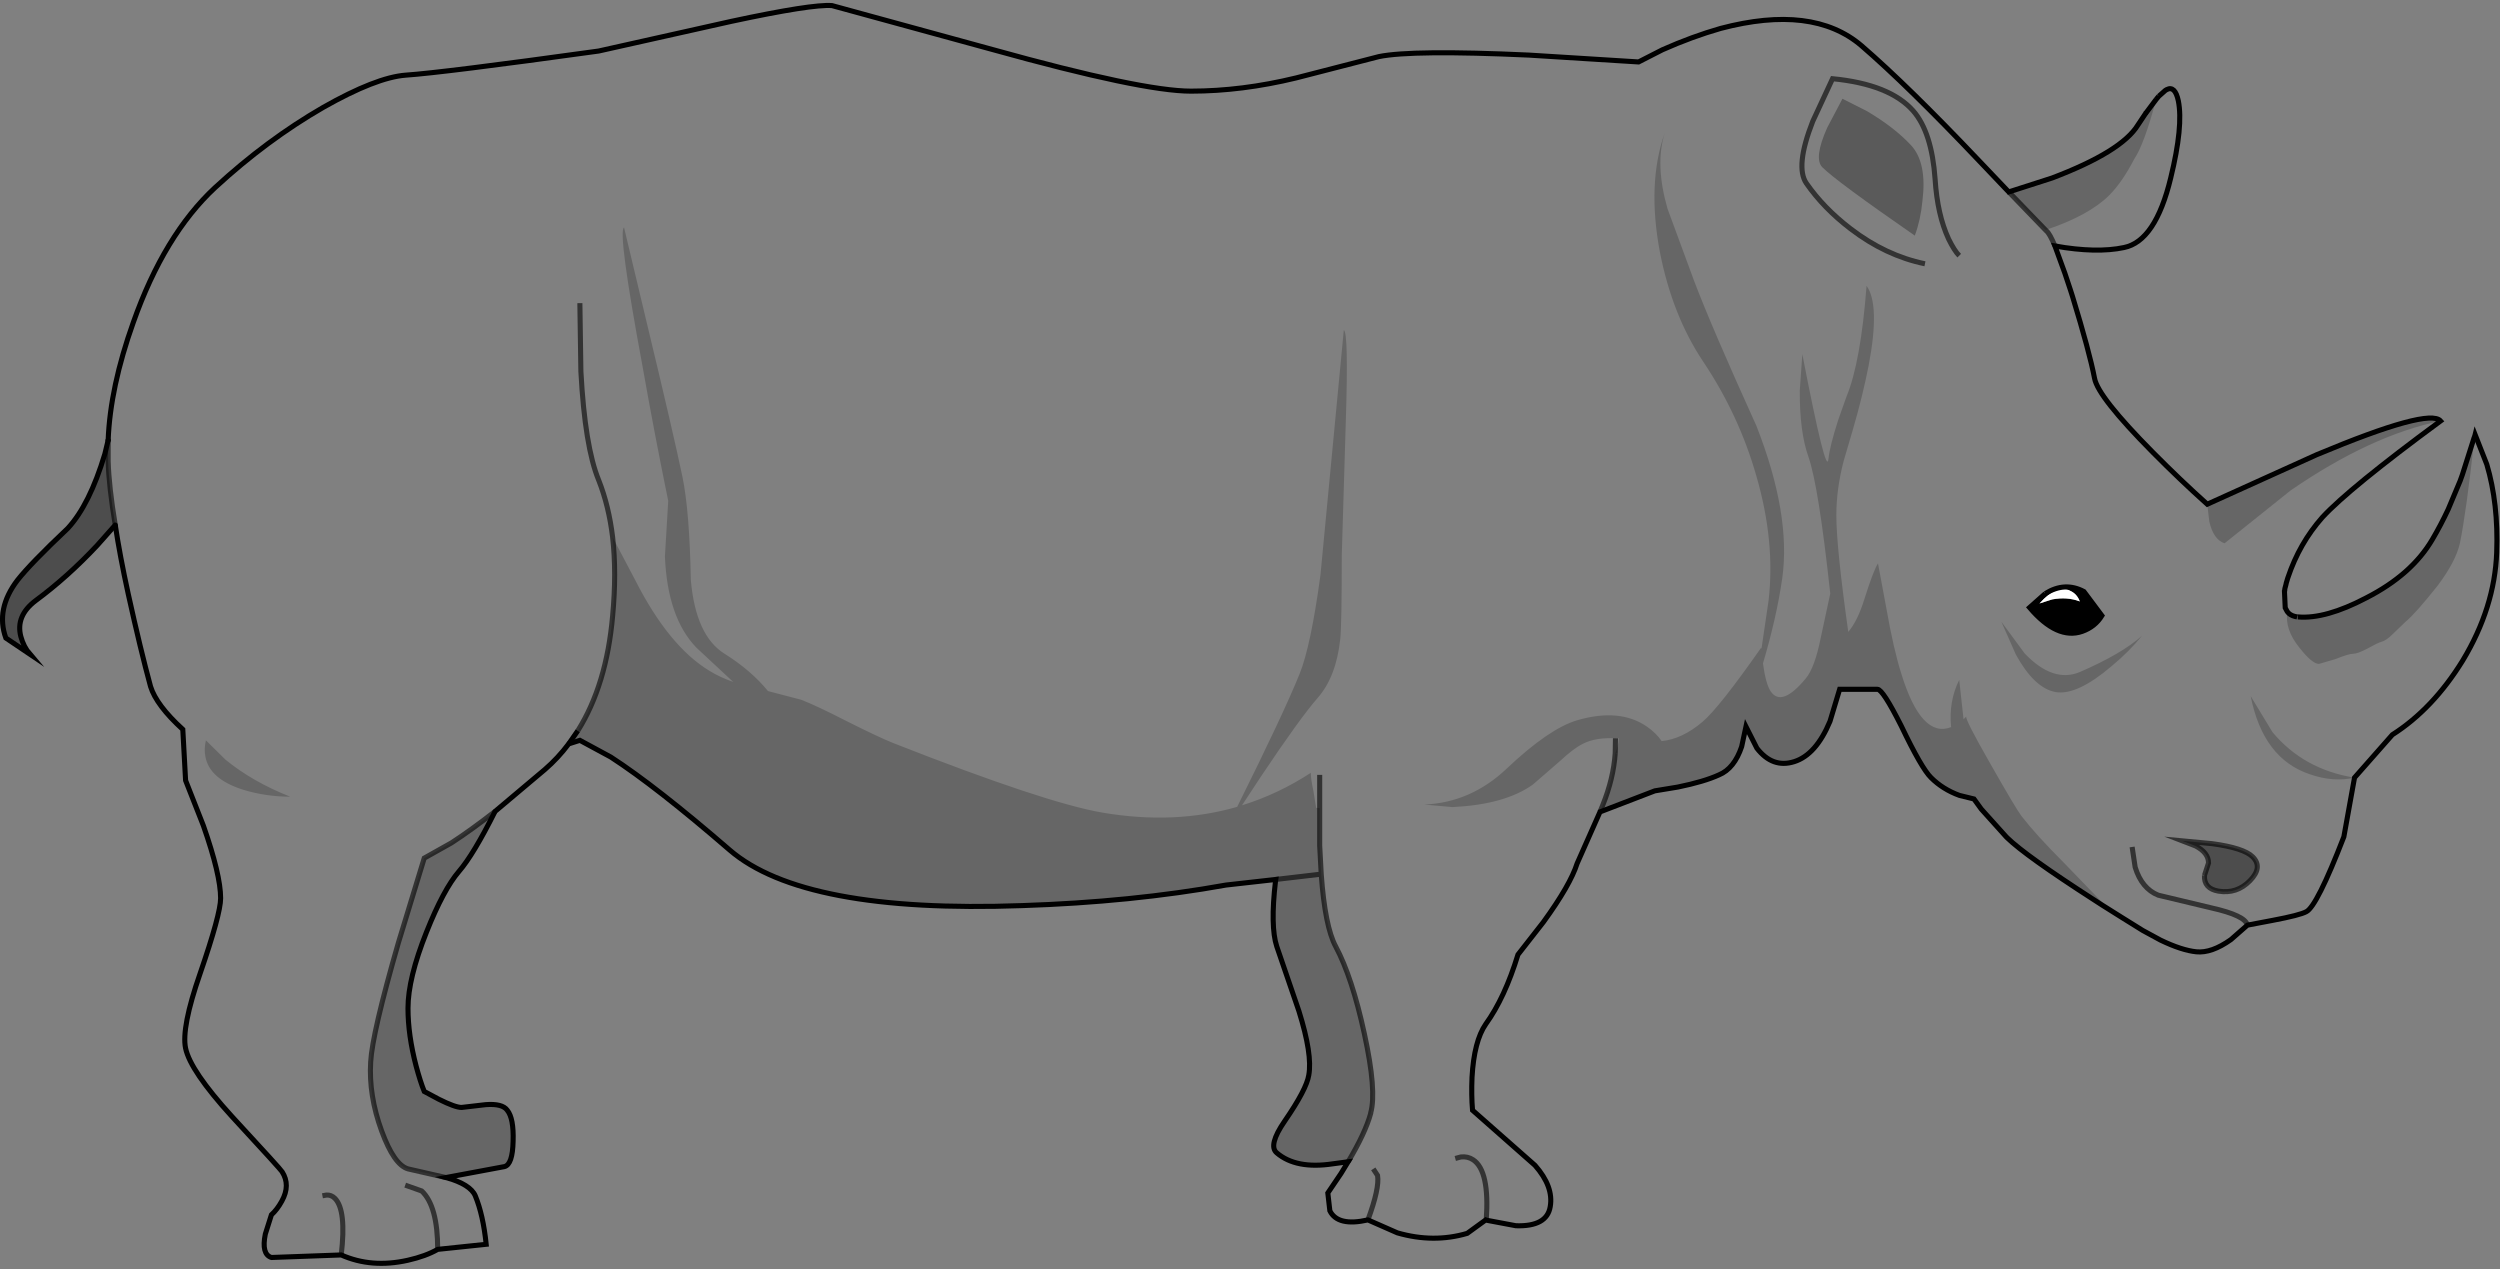 <?xml version="1.0" encoding="UTF-8" standalone="no"?>
<svg xmlns:xlink="http://www.w3.org/1999/xlink" height="249.95px" width="492.35px" xmlns="http://www.w3.org/2000/svg">
  <rect width="100%" height="100%" fill="#808080" stroke="none"/>
  <g transform="matrix(1.0, 0.0, 0.0, 1.0, 246.1, 124.95)">
    <path d="M-224.8 -38.25 Q-224.4 -48.7 -219.85 -61.45 -213.75 -78.7 -203.75 -88.0 -193.55 -97.4 -182.45 -103.8 -172.05 -109.7 -166.2 -110.15 -158.85 -110.65 -128.2 -114.9 L-102.05 -120.75 Q-86.2 -124.15 -82.25 -123.85 L-50.65 -115.2 Q-21.2 -107.0 -11.55 -107.0 -1.55 -107.0 9.15 -109.6 L25.45 -113.8 Q32.0 -115.15 55.0 -114.1 L76.6 -112.75 81.3 -115.15 Q87.15 -117.75 92.75 -119.35 110.9 -124.15 120.5 -115.95 129.6 -108.1 143.6 -93.35 L149.5 -87.15 149.75 -86.9 149.85 -86.8 156.75 -79.65 Q165.3 -82.5 169.35 -86.55 171.9 -89.15 174.2 -93.6 176.15 -96.45 178.55 -105.4 L179.05 -106.0 180.35 -107.15 180.6 -107.3 Q182.25 -108.15 182.9 -105.1 183.9 -100.1 181.4 -89.9 178.4 -77.45 172.2 -76.2 166.8 -75.05 158.6 -76.5 L160.55 -71.15 161.65 -67.85 162.05 -66.6 Q165.4 -55.65 166.4 -50.45 167.05 -46.8 177.9 -35.85 183.3 -30.4 188.6 -25.65 L189.0 -22.25 Q189.8 -18.7 192.0 -17.95 L205.0 -28.35 Q220.75 -39.2 234.55 -42.05 216.55 -28.8 211.25 -23.05 206.75 -17.95 204.5 -11.25 L204.4 -10.95 204.3 -10.6 204.15 -10.1 204.1 -9.85 204.05 -9.65 203.9 -9.1 203.85 -8.8 203.85 -8.65 203.8 -8.55 203.95 -5.25 204.35 -4.5 Q203.85 -0.95 206.75 2.6 209.25 5.8 210.6 5.8 L213.85 4.85 Q216.45 3.8 217.35 3.8 218.2 3.8 220.1 2.8 222.25 1.6 222.9 1.45 223.85 1.2 225.1 -0.05 L227.65 -2.5 Q229.6 -4.1 234.0 -9.65 237.55 -14.4 238.35 -17.95 239.6 -24.0 241.25 -38.95 L241.35 -39.35 243.65 -33.5 Q245.95 -25.75 245.6 -16.15 245.2 -5.3 238.9 5.15 233.05 14.65 225.05 19.75 L217.6 28.2 215.5 39.85 Q210.2 53.55 208.1 54.6 206.8 55.3 201.5 56.3 L196.5 57.25 193.25 60.1 Q189.45 62.8 186.45 62.5 183.55 62.2 179.4 60.2 L175.9 58.3 175.5 58.05 171.8 55.75 167.9 53.3 167.1 52.75 169.05 53.95 160.4 45.0 Q154.85 39.45 152.0 35.75 150.9 34.3 145.9 25.5 140.75 16.5 141.15 16.15 L140.6 16.7 139.75 8.95 Q137.65 13.15 138.15 18.25 132.3 20.55 128.35 7.75 126.8 2.85 125.4 -5.15 L123.75 -14.0 Q122.85 -12.6 121.05 -6.9 119.75 -2.7 117.9 -0.5 115.55 -17.15 115.55 -23.5 115.55 -28.65 117.0 -34.2 L118.75 -40.15 Q120.7 -46.8 121.9 -52.9 124.2 -64.95 121.5 -68.65 120.35 -53.6 117.55 -46.85 L115.9 -42.2 Q114.25 -37.05 114.0 -34.6 113.6 -30.65 108.85 -55.2 L108.35 -48.05 Q108.3 -39.9 110.05 -35.0 112.05 -29.3 114.35 -8.05 L112.5 0.55 Q111.3 6.6 109.5 8.7 104.8 14.35 102.65 11.25 101.65 9.8 101.1 5.7 103.8 -3.4 104.9 -11.1 106.65 -23.65 99.8 -41.1 91.0 -60.5 87.55 -69.6 L82.3 -83.85 Q79.8 -92.55 81.75 -98.75 78.25 -88.85 80.8 -75.3 83.25 -62.8 89.35 -53.7 96.4 -43.15 99.8 -31.2 103.55 -18.3 102.2 -6.65 L100.8 2.85 100.75 2.6 Q92.45 14.45 89.2 17.2 85.2 20.6 81.15 21.0 80.1 19.45 78.25 18.15 72.9 14.45 64.5 16.9 58.95 18.55 50.65 26.4 43.6 33.1 34.4 33.5 L39.95 34.0 Q50.3 33.5 55.8 29.55 L61.1 24.95 Q63.85 22.4 65.6 21.55 68.1 20.25 72.05 20.45 L72.7 20.45 Q72.6 22.0 72.0 23.4 71.65 28.4 69.55 33.6 L69.0 34.95 64.5 45.1 Q63.15 49.35 57.85 56.65 L52.85 63.05 Q50.25 71.55 46.5 76.75 44.2 80.1 43.8 87.2 43.65 90.75 43.9 93.7 L56.2 104.55 Q59.9 108.75 59.2 112.7 58.55 116.65 52.45 116.45 L46.6 115.35 46.5 115.3 42.85 117.95 Q36.2 119.9 29.1 117.85 L23.3 115.3 Q17.35 116.65 15.8 113.5 L15.4 110.0 15.7 109.55 18.0 106.15 19.4 103.85 Q22.8 98.15 23.85 94.3 L23.85 94.2 Q25.05 89.9 22.6 78.65 20.2 67.55 16.95 61.45 14.85 57.55 14.1 47.2 L13.8 41.6 13.8 34.2 13.1 34.15 12.55 30.75 Q12.05 28.45 12.05 27.25 5.6 31.45 -1.5 33.65 L2.25 27.95 Q9.9 16.5 13.4 12.5 17.05 8.35 17.85 0.9 18.15 -1.95 18.15 -15.6 L18.95 -42.2 Q19.5 -59.45 18.55 -59.95 L13.95 -11.7 Q12.05 2.3 9.85 7.75 6.7 15.55 -2.45 33.95 -14.75 37.5 -28.9 35.1 -40.15 33.2 -70.15 21.4 -73.15 20.2 -79.4 17.05 -85.45 13.95 -88.35 12.85 L-94.85 11.15 Q-98.15 7.1 -103.4 3.8 -109.1 0.25 -110.05 -10.75 -110.3 -24.3 -111.7 -31.05 -113.45 -39.45 -118.55 -60.65 L-123.2 -80.15 Q-124.5 -79.4 -119.55 -52.75 -117.2 -39.45 -114.5 -26.3 L-115.15 -15.35 Q-114.65 -3.3 -108.95 2.6 L-101.7 9.35 Q-104.4 8.4 -106.4 7.15 -114.4 2.3 -121.0 -10.7 L-125.45 -19.15 Q-126.2 -25.35 -128.2 -30.4 -130.9 -36.95 -131.7 -51.8 L-131.9 -65.25 -131.7 -51.8 Q-130.9 -36.95 -128.2 -30.4 -126.2 -25.35 -125.45 -19.15 -124.65 -12.15 -125.45 -3.65 -126.65 9.95 -132.3 18.95 L-133.25 21.25 -131.9 20.85 -134.1 21.55 Q-136.2 24.35 -138.8 26.6 L-148.6 34.85 Q-153.35 38.55 -157.2 41.05 L-162.55 44.05 -167.65 60.75 Q-172.8 78.6 -173.1 84.2 -173.5 90.75 -170.95 97.75 -168.5 104.45 -165.75 105.25 L-158.3 106.95 -158.25 106.95 Q-153.45 108.3 -152.5 110.55 -150.95 114.3 -150.35 120.1 L-159.9 121.1 Q-162.25 122.45 -165.8 123.25 -172.95 124.85 -178.9 122.2 L-192.65 122.7 Q-194.65 122.05 -193.85 118.1 L-192.65 114.3 Q-191.5 113.25 -190.6 111.6 -188.85 108.45 -190.55 105.8 -190.75 105.4 -200.45 94.9 -208.6 85.95 -209.55 81.5 -210.4 77.45 -206.7 66.8 -202.65 55.05 -202.65 51.95 -202.65 47.35 -206.05 37.65 L-209.55 28.75 -210.1 18.7 Q-215.3 13.95 -216.45 10.25 -218.4 3.1 -220.85 -8.0 -222.5 -15.55 -223.4 -21.55 -224.65 -29.05 -224.8 -34.1 L-224.8 -38.25 M178.55 -105.45 L179.05 -106.0 178.55 -105.4 178.55 -105.45 M13.8 27.65 L13.8 34.2 13.8 27.65 M113.75 -99.8 Q111.05 -93.75 112.8 -92.0 115.55 -89.25 131.0 -78.55 132.15 -81.65 132.5 -85.35 133.45 -92.9 130.25 -96.35 127.0 -99.85 121.6 -103.05 L116.75 -105.5 113.75 -99.8 M158.6 -76.5 Q157.55 -79.0 156.9 -79.5 L156.75 -79.65 156.9 -79.5 Q157.55 -79.0 158.6 -76.5 M133.0 -73.0 Q125.25 -74.6 118.35 -79.9 113.05 -83.95 109.65 -88.85 107.4 -92.1 110.9 -101.05 L114.8 -109.45 Q126.1 -108.35 130.7 -103.1 134.35 -98.9 135.0 -89.65 135.45 -82.65 137.65 -77.9 138.8 -75.55 139.75 -74.6 138.8 -75.55 137.65 -77.9 135.45 -82.65 135.0 -89.65 134.35 -98.9 130.7 -103.1 126.1 -108.35 114.8 -109.45 L110.9 -101.05 Q107.4 -92.1 109.65 -88.85 113.05 -83.95 118.35 -79.9 125.25 -74.6 133.0 -73.0 M156.7 -8.05 L153.6 -5.3 Q159.05 1.1 163.95 -0.6 166.5 -1.5 167.85 -3.7 L164.3 -8.45 Q160.55 -10.45 156.7 -8.05 M169.75 6.25 Q173.25 3.35 175.75 0.25 171.8 3.8 163.5 7.4 158.25 9.6 152.65 3.75 L148.05 -2.5 150.9 3.95 Q154.55 10.6 158.75 11.35 162.95 12.05 169.75 6.25 M217.6 28.2 Q207.6 26.6 201.45 19.25 L197.15 12.15 Q199.6 24.5 208.85 27.55 213.45 29.15 217.6 28.2 M196.5 57.25 Q196.1 55.35 189.4 53.85 L178.95 51.35 Q175.7 50.05 174.4 45.85 L173.8 41.85 174.4 45.85 Q175.7 50.05 178.95 51.35 L189.4 53.85 Q196.1 55.35 196.5 57.25 M188.05 47.45 Q187.9 50.05 190.8 50.55 194.4 51.15 197.0 48.5 199.6 45.85 197.55 43.8 195.8 42.05 189.55 41.2 L183.7 40.65 186.3 41.65 Q188.85 43.0 188.85 45.0 L188.05 47.45 M72.0 23.4 L72.05 20.45 72.0 23.4 M23.3 115.3 Q25.6 109.05 25.2 106.55 L24.35 105.25 25.2 106.55 Q25.6 109.05 23.3 115.3 M46.6 115.35 Q47.3 105.6 44.0 103.45 42.95 102.75 41.6 102.9 L40.5 103.2 41.6 102.9 Q42.95 102.75 44.0 103.45 47.3 105.6 46.6 115.35 M-134.1 21.55 L-132.3 18.95 -134.1 21.55 M-198.15 30.6 Q-193.7 31.95 -188.95 31.95 -196.4 29.0 -201.7 24.65 L-205.55 20.85 Q-205.95 22.6 -205.65 24.05 -204.85 28.5 -198.15 30.6 M-178.9 122.2 Q-177.85 113.35 -180.15 111.05 -180.85 110.35 -181.8 110.4 L-182.6 110.55 -181.8 110.4 Q-180.85 110.35 -180.15 111.05 -177.85 113.35 -178.9 122.2 M-159.9 121.1 Q-159.9 112.55 -163.05 109.6 L-166.3 108.45 -163.05 109.6 Q-159.9 112.55 -159.9 121.1" fill="#ffffff" fill-opacity="0.0" fill-rule="evenodd" stroke="none"/>
    <path d="M149.5 -87.15 L158.05 -89.9 Q171.75 -95.1 174.95 -100.35 L176.45 -102.6 176.85 -103.25 178.55 -105.5 178.55 -105.45 178.55 -105.4 Q176.15 -96.45 174.2 -93.6 171.9 -89.15 169.35 -86.55 165.3 -82.5 156.75 -79.65 L149.85 -86.8 149.75 -86.9 149.5 -87.15 M188.6 -25.65 L210.15 -35.4 Q232.25 -44.65 234.55 -42.05 220.75 -39.2 205.0 -28.35 L192.0 -17.95 Q189.8 -18.7 189.0 -22.25 L188.6 -25.65 M204.35 -4.5 L204.35 -4.65 Q204.95 -3.85 205.85 -3.55 L206.1 -3.5 206.3 -3.45 206.4 -3.45 206.5 -3.45 Q211.9 -3.0 219.9 -7.2 228.9 -11.8 232.95 -18.75 234.6 -21.55 236.05 -24.65 L238.4 -30.25 238.55 -30.7 241.15 -38.6 241.15 -38.75 241.25 -39.1 241.25 -38.95 241.15 -38.75 241.25 -38.95 Q239.6 -24.0 238.35 -17.95 237.55 -14.4 234.0 -9.65 229.6 -4.1 227.65 -2.5 L225.1 -0.05 Q223.85 1.2 222.9 1.45 222.25 1.6 220.1 2.8 218.2 3.8 217.35 3.8 216.45 3.8 213.85 4.85 L210.6 5.8 Q209.25 5.8 206.75 2.6 203.85 -0.95 204.35 -4.5 204.85 -3.8 205.85 -3.55 204.85 -3.8 204.35 -4.5 M166.2 52.2 Q152.85 43.6 149.2 40.05 L149.1 39.95 149.0 39.85 144.1 34.4 142.65 32.4 139.8 31.7 Q136.5 30.5 134.2 28.2 132.35 26.4 128.35 18.05 124.7 10.8 123.65 10.8 L116.2 10.8 114.3 17.1 Q111.55 23.7 107.25 25.05 103.0 26.4 99.9 22.4 L97.75 18.15 96.9 22.1 Q95.45 26.4 92.45 27.65 89.5 29.0 84.35 30.05 L79.8 30.8 69.0 34.95 69.55 33.6 Q71.65 28.4 72.0 23.4 72.6 22.0 72.7 20.45 L72.05 20.45 Q68.1 20.25 65.6 21.55 63.85 22.4 61.1 24.95 L55.8 29.55 Q50.3 33.5 39.95 34.0 L34.4 33.5 Q43.6 33.1 50.65 26.4 58.95 18.55 64.5 16.9 72.9 14.45 78.25 18.15 80.1 19.45 81.15 21.0 85.2 20.6 89.2 17.2 92.45 14.45 100.75 2.6 L100.8 2.85 102.2 -6.65 Q103.55 -18.3 99.8 -31.2 96.4 -43.15 89.35 -53.7 83.25 -62.8 80.8 -75.3 78.25 -88.85 81.75 -98.75 79.8 -92.55 82.3 -83.85 L87.55 -69.6 Q91.0 -60.5 99.8 -41.1 106.65 -23.65 104.9 -11.1 103.8 -3.4 101.1 5.7 101.65 9.8 102.65 11.25 104.8 14.35 109.5 8.7 111.3 6.6 112.5 0.55 L114.35 -8.05 Q112.05 -29.3 110.05 -35.0 108.3 -39.9 108.35 -48.05 L108.85 -55.2 Q113.6 -30.65 114.0 -34.6 114.25 -37.05 115.9 -42.2 L117.55 -46.85 Q120.35 -53.6 121.5 -68.65 124.2 -64.95 121.9 -52.9 120.7 -46.8 118.75 -40.15 L117.0 -34.2 Q115.55 -28.65 115.55 -23.5 115.55 -17.15 117.9 -0.5 119.75 -2.7 121.05 -6.9 122.85 -12.6 123.75 -14.0 L125.4 -5.15 Q126.8 2.85 128.35 7.75 132.3 20.55 138.15 18.25 137.65 13.15 139.75 8.95 L140.6 16.7 141.15 16.15 Q140.75 16.5 145.9 25.5 150.9 34.3 152.0 35.75 154.85 39.45 160.4 45.0 L169.05 53.95 167.1 52.75 166.2 52.2 M19.4 103.85 L16.4 104.25 Q9.15 105.35 5.35 102.1 3.6 100.65 6.9 95.85 11.2 89.6 11.65 86.8 12.4 82.75 9.7 74.15 L5.35 61.45 Q4.05 57.5 5.1 48.55 L5.15 48.25 -4.65 49.35 Q-23.25 52.7 -44.8 53.4 -87.9 54.95 -102.4 42.45 -116.85 29.95 -125.8 24.15 L-131.9 20.85 -133.25 21.25 -132.3 18.95 Q-126.65 9.95 -125.45 -3.65 -124.65 -12.15 -125.45 -19.15 L-121.0 -10.7 Q-114.4 2.3 -106.4 7.15 -104.4 8.4 -101.7 9.35 L-108.95 2.6 Q-114.65 -3.3 -115.15 -15.35 L-114.5 -26.3 Q-117.2 -39.45 -119.55 -52.75 -124.5 -79.4 -123.2 -80.15 L-118.55 -60.65 Q-113.45 -39.45 -111.7 -31.05 -110.3 -24.3 -110.05 -10.75 -109.1 0.25 -103.4 3.8 -98.15 7.1 -94.85 11.15 L-88.35 12.85 Q-85.45 13.95 -79.4 17.05 -73.15 20.2 -70.15 21.4 -40.15 33.2 -28.9 35.1 -14.75 37.5 -2.45 33.95 6.7 15.55 9.85 7.75 12.05 2.3 13.95 -11.7 L18.55 -59.95 Q19.5 -59.45 18.95 -42.2 L18.15 -15.6 Q18.15 -1.95 17.85 0.9 17.05 8.35 13.4 12.5 9.9 16.5 2.25 27.95 L-1.5 33.65 Q5.6 31.45 12.05 27.25 12.05 28.45 12.55 30.75 L13.1 34.15 13.8 34.2 13.8 41.6 14.1 47.2 5.15 48.25 14.1 47.2 Q14.85 57.55 16.95 61.45 20.2 67.55 22.6 78.65 25.05 89.9 23.85 94.2 L23.85 94.3 Q22.8 98.15 19.4 103.85 M-148.6 34.85 Q-152.85 43.35 -155.7 46.65 -158.75 50.2 -162.1 58.6 -165.75 67.75 -165.75 73.6 -165.75 78.9 -164.15 85.0 -163.35 88.0 -162.55 90.0 L-159.65 91.55 Q-156.45 93.15 -155.2 93.15 L-150.45 92.6 Q-147.15 92.35 -146.2 93.7 -144.9 95.3 -145.05 99.8 -145.15 104.4 -146.75 104.8 L-158.25 106.95 -158.3 106.95 -165.75 105.25 Q-168.5 104.45 -170.95 97.75 -173.5 90.75 -173.1 84.2 -172.8 78.6 -167.65 60.75 L-162.55 44.05 -157.2 41.05 Q-153.35 38.55 -148.6 34.85 M176.45 -102.6 L178.55 -105.4 176.45 -102.6 M217.6 28.2 Q213.45 29.15 208.85 27.55 199.6 24.5 197.15 12.15 L201.45 19.25 Q207.6 26.6 217.6 28.2 M169.75 6.25 Q162.95 12.05 158.75 11.35 154.55 10.6 150.9 3.95 L148.05 -2.5 152.65 3.75 Q158.25 9.6 163.5 7.4 171.8 3.8 175.75 0.25 173.25 3.35 169.75 6.25 M-198.15 30.6 Q-204.85 28.5 -205.65 24.05 -205.95 22.6 -205.55 20.85 L-201.7 24.65 Q-196.4 29.0 -188.95 31.95 -193.7 31.95 -198.15 30.6" fill="#000000" fill-opacity="0.2" fill-rule="evenodd" stroke="none"/>
    <path d="M-223.4 -21.55 L-226.95 -17.55 Q-232.8 -11.3 -239.1 -6.65 -243.05 -3.65 -242.0 0.4 -241.45 2.45 -240.2 3.9 L-244.95 0.7 Q-247.0 -5.0 -242.65 -10.7 -240.05 -14.0 -232.75 -20.9 -228.45 -25.55 -225.45 -35.55 L-224.8 -38.25 -224.8 -34.1 Q-224.65 -29.05 -223.4 -21.55 M188.05 47.45 L188.85 45.0 Q188.85 43.0 186.3 41.65 L183.7 40.65 189.55 41.2 Q195.8 42.05 197.55 43.8 199.6 45.85 197.0 48.5 194.4 51.15 190.8 50.55 187.9 50.05 188.05 47.45" fill="#000000" fill-opacity="0.4" fill-rule="evenodd" stroke="none"/>
    <path d="M113.75 -99.8 L116.75 -105.5 121.6 -103.05 Q127.0 -99.85 130.25 -96.35 133.45 -92.9 132.5 -85.35 132.15 -81.65 131.0 -78.55 115.55 -89.25 112.8 -92.0 111.05 -93.75 113.75 -99.8" fill="#000000" fill-opacity="0.298" fill-rule="evenodd" stroke="none"/>
    <path d="M158.05 -6.9 Q161.05 -7.45 163.5 -6.5 162.95 -8.0 161.6 -8.6 159.05 -10.05 155.55 -6.1 L158.05 -6.9 M156.7 -8.05 Q160.55 -10.45 164.3 -8.45 L167.85 -3.7 Q166.5 -1.5 163.95 -0.6 159.05 1.1 153.6 -5.3 L156.7 -8.05" fill="#000000" fill-rule="evenodd" stroke="none"/>
    <path d="M158.05 -6.9 L155.55 -6.1 Q159.05 -10.05 161.6 -8.6 162.95 -8.0 163.5 -6.5 161.05 -7.45 158.05 -6.9" fill="#ffffff" fill-rule="evenodd" stroke="none"/>
    <path d="M179.05 -106.0 L180.35 -107.15 180.6 -107.3 Q182.25 -108.15 182.9 -105.1 183.9 -100.1 181.4 -89.9 178.4 -77.45 172.2 -76.2 166.8 -75.05 158.6 -76.5 L160.55 -71.15 161.65 -67.85 162.05 -66.6 Q165.4 -55.65 166.4 -50.45 167.05 -46.8 177.9 -35.85 183.3 -30.4 188.6 -25.65 L210.15 -35.4 Q232.25 -44.65 234.55 -42.05 216.55 -28.8 211.25 -23.05 206.75 -17.95 204.5 -11.25 L204.4 -10.95 204.3 -10.6 204.15 -10.1 204.1 -9.85 204.05 -9.65 203.9 -9.1 203.85 -8.8 203.85 -8.65 203.8 -8.55 203.95 -5.25 204.35 -4.5 Q204.85 -3.8 205.85 -3.55 L206.3 -3.45 M206.4 -3.45 L206.5 -3.45 Q211.9 -3.0 219.9 -7.2 228.9 -11.8 232.95 -18.75 234.6 -21.55 236.05 -24.65 L238.4 -30.25 238.85 -31.5 241.15 -38.75 241.25 -38.95 M178.55 -105.4 L176.45 -102.6 M156.7 -8.05 Q160.55 -10.45 164.3 -8.45 L167.85 -3.7 Q166.5 -1.5 163.95 -0.6 159.05 1.1 153.6 -5.3 L156.7 -8.05 M178.55 -105.4 L179.05 -106.0 M-132.3 18.95 L-134.1 21.55 M-158.3 106.95 L-158.25 106.95" fill="none" stroke="#000000" stroke-linecap="butt" stroke-linejoin="miter-clip" stroke-miterlimit="10.0" stroke-width="1.0"/>
    <path d="M-131.9 -65.25 L-131.7 -51.8 Q-130.9 -36.95 -128.2 -30.4 -126.2 -25.35 -125.45 -19.15 -124.65 -12.15 -125.45 -3.65 -126.65 9.95 -132.3 18.95 M13.8 34.2 L13.8 27.65 M139.75 -74.6 Q138.8 -75.55 137.65 -77.9 135.45 -82.65 135.0 -89.65 134.35 -98.9 130.7 -103.1 126.1 -108.35 114.8 -109.45 L110.9 -101.05 Q107.4 -92.1 109.65 -88.85 113.05 -83.95 118.35 -79.9 125.25 -74.6 133.0 -73.0 M156.75 -79.65 L156.9 -79.5 Q157.55 -79.0 158.6 -76.5 M149.5 -87.15 L149.75 -86.9 149.85 -86.8 156.75 -79.65 M72.0 23.4 Q71.65 28.4 69.55 33.6 L69.0 34.95 M173.8 41.85 L174.4 45.85 Q175.7 50.05 178.95 51.35 L189.4 53.85 Q196.1 55.35 196.5 57.25 M188.05 47.45 Q187.9 50.05 190.8 50.55 194.4 51.15 197.0 48.5 199.6 45.85 197.55 43.8 195.8 42.05 189.55 41.2 L183.7 40.65 186.3 41.65 Q188.85 43.0 188.85 45.0 L188.05 47.45 M72.05 20.45 L72.0 23.4 M14.1 47.2 L13.8 41.6 13.8 34.2 M14.1 47.2 L5.15 48.25 M14.1 47.2 Q14.85 57.55 16.95 61.45 20.2 67.55 22.6 78.65 25.05 89.9 23.85 94.2 L23.85 94.3 Q22.8 98.15 19.4 103.85 M40.5 103.2 L41.6 102.9 Q42.95 102.75 44.0 103.45 47.3 105.6 46.6 115.35 M24.35 105.25 L25.2 106.55 Q25.6 109.05 23.3 115.3 M-148.6 34.85 Q-153.35 38.55 -157.2 41.05 L-162.55 44.05 -167.65 60.75 Q-172.8 78.6 -173.1 84.2 -173.5 90.75 -170.95 97.75 -168.5 104.45 -165.75 105.25 L-158.3 106.95 M-166.3 108.45 L-163.05 109.6 Q-159.9 112.55 -159.9 121.1 M-182.6 110.55 L-181.8 110.4 Q-180.85 110.35 -180.15 111.05 -177.85 113.35 -178.9 122.2" fill="none" stroke="#000000" stroke-linecap="butt" stroke-linejoin="miter-clip" stroke-miterlimit="10.0" stroke-opacity="0.6" stroke-width="1.0"/>
    <path d="M-224.8 -38.25 Q-224.4 -48.7 -219.85 -61.45 -213.75 -78.7 -203.75 -88.0 -193.55 -97.4 -182.45 -103.8 -172.05 -109.7 -166.2 -110.15 -158.85 -110.65 -128.2 -114.9 L-102.05 -120.75 Q-86.2 -124.15 -82.25 -123.85 L-50.65 -115.2 Q-21.2 -107.0 -11.55 -107.0 -1.55 -107.0 9.15 -109.6 L25.45 -113.8 Q32.0 -115.15 55.0 -114.1 L76.6 -112.75 81.3 -115.15 Q87.15 -117.75 92.75 -119.35 110.9 -124.15 120.5 -115.95 129.6 -108.1 143.6 -93.35 L149.5 -87.15 158.05 -89.9 Q171.75 -95.1 174.95 -100.35 L176.45 -102.6" fill="none" stroke="#000000" stroke-linecap="round" stroke-linejoin="miter-clip" stroke-miterlimit="10.0" stroke-width="1.0"/>
    <path d="M241.25 -38.95 L241.35 -39.35 243.65 -33.5 Q245.95 -25.75 245.6 -16.15 245.2 -5.3 238.9 5.15 233.05 14.65 225.05 19.75 L217.6 28.2 215.5 39.85 Q210.2 53.55 208.1 54.6 206.8 55.3 201.5 56.3 L196.5 57.25 193.25 60.1 Q189.45 62.8 186.45 62.5 183.55 62.2 179.4 60.2 L175.9 58.3 175.5 58.05 171.8 55.75 167.9 53.3 166.2 52.2 Q152.85 43.6 149.2 40.05 L149.1 39.95 149.0 39.85 144.1 34.4 142.65 32.4 139.8 31.7 Q136.5 30.5 134.2 28.2 132.35 26.4 128.35 18.05 124.7 10.8 123.65 10.8 L116.2 10.8 114.3 17.1 Q111.55 23.7 107.25 25.05 103.0 26.4 99.9 22.4 L97.75 18.15 96.9 22.1 Q95.45 26.4 92.45 27.65 89.5 29.0 84.35 30.05 L79.8 30.8 69.0 34.95 64.5 45.1 Q63.15 49.35 57.85 56.65 L52.85 63.05 Q50.25 71.55 46.5 76.75 44.2 80.1 43.8 87.2 43.65 90.75 43.9 93.7 L56.2 104.55 Q59.9 108.75 59.2 112.7 58.55 116.65 52.45 116.45 L46.6 115.35 46.5 115.3 42.85 117.95 Q36.2 119.9 29.1 117.85 L23.3 115.3 Q17.35 116.65 15.8 113.5 L15.4 110.0 15.7 109.55 18.0 106.15 19.4 103.85 16.4 104.25 Q9.15 105.35 5.35 102.1 3.6 100.65 6.9 95.85 11.2 89.6 11.65 86.8 12.4 82.75 9.7 74.15 L5.35 61.45 Q4.05 57.5 5.1 48.55 L5.15 48.25 -4.65 49.35 Q-23.25 52.7 -44.8 53.4 -87.9 54.95 -102.4 42.45 -116.85 29.95 -125.8 24.15 L-131.9 20.85 -134.1 21.55 Q-136.2 24.35 -138.8 26.6 L-148.6 34.85 Q-152.85 43.35 -155.7 46.65 -158.75 50.2 -162.1 58.6 -165.75 67.75 -165.75 73.6 -165.75 78.9 -164.15 85.0 -163.35 88.0 -162.55 90.0 L-159.65 91.55 Q-156.45 93.15 -155.2 93.15 L-150.45 92.6 Q-147.15 92.35 -146.2 93.7 -144.9 95.3 -145.05 99.8 -145.15 104.4 -146.75 104.8 L-158.25 106.95 Q-153.45 108.3 -152.5 110.55 -150.95 114.3 -150.35 120.1 L-159.9 121.1 Q-162.25 122.45 -165.8 123.25 -172.95 124.85 -178.9 122.2 L-192.65 122.7 Q-194.65 122.05 -193.85 118.1 L-192.65 114.3 Q-191.5 113.25 -190.6 111.6 -188.85 108.45 -190.55 105.8 -190.75 105.4 -200.45 94.9 -208.6 85.95 -209.55 81.5 -210.4 77.45 -206.7 66.8 -202.65 55.05 -202.65 51.95 -202.65 47.35 -206.05 37.65 L-209.55 28.75 -210.1 18.7 Q-215.3 13.95 -216.45 10.25 -218.4 3.1 -220.85 -8.0 -222.5 -15.55 -223.4 -21.55" fill="none" stroke="#000000" stroke-linecap="butt" stroke-linejoin="miter-clip" stroke-miterlimit="10.0" stroke-width="1.0"/>
    <path d="M-223.4 -21.55 L-226.95 -17.55 Q-232.8 -11.3 -239.1 -6.65 -243.05 -3.65 -242.0 0.4 -241.45 2.45 -240.2 3.9 L-244.95 0.7 Q-247.0 -5.0 -242.65 -10.7 -240.05 -14.0 -232.75 -20.9 -228.45 -25.55 -225.45 -35.55 L-224.8 -38.25" fill="none" stroke="#000000" stroke-linecap="round" stroke-linejoin="miter-clip" stroke-miterlimit="10.0" stroke-width="1.0"/>
    <path d="M-224.8 -38.25 L-224.8 -34.1 Q-224.65 -29.05 -223.4 -21.55" fill="none" stroke="#000000" stroke-linecap="round" stroke-linejoin="miter-clip" stroke-miterlimit="10.0" stroke-opacity="0.6" stroke-width="1.0"/>
  </g>
</svg>
